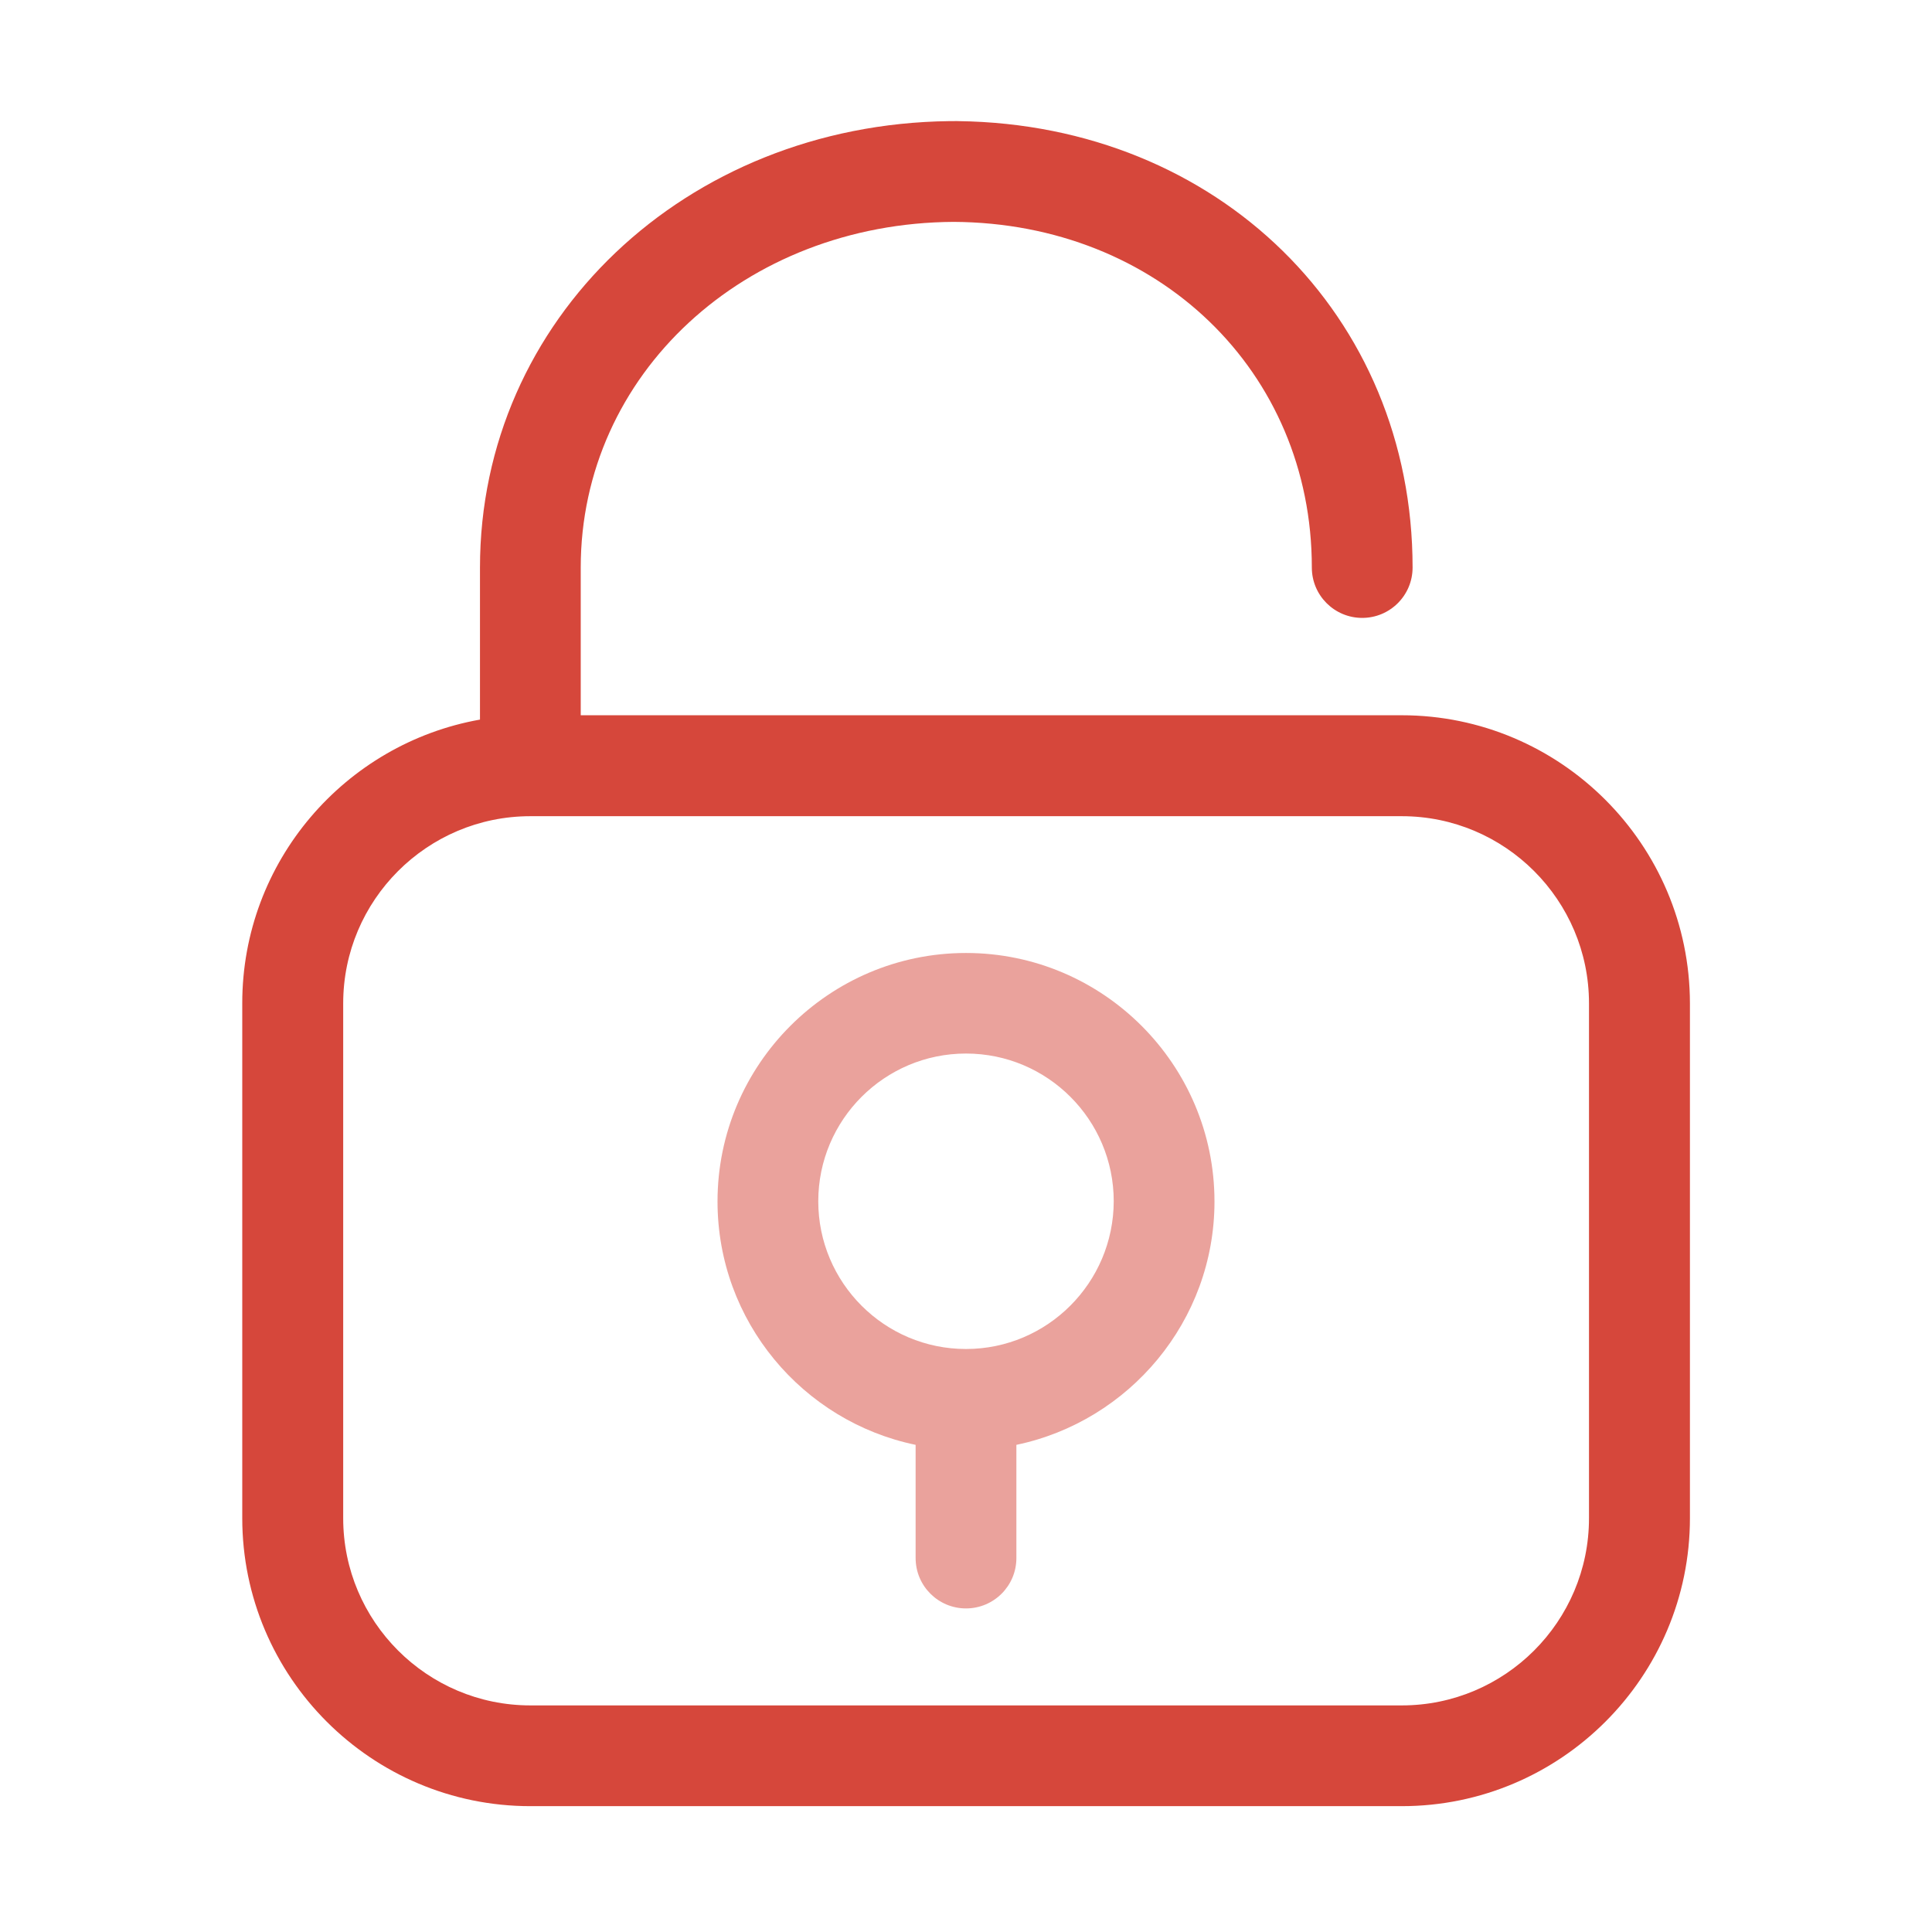 <?xml version="1.0" standalone="no"?><!DOCTYPE svg PUBLIC "-//W3C//DTD SVG 1.1//EN" "http://www.w3.org/Graphics/SVG/1.1/DTD/svg11.dtd"><svg t="1587791708245" class="icon" viewBox="0 0 1024 1024" version="1.1" xmlns="http://www.w3.org/2000/svg" p-id="1925" xmlns:xlink="http://www.w3.org/1999/xlink" width="200" height="200"><defs><style type="text/css"></style></defs><path d="M742.9 379.1H307.8v-78.3c0-102.3 86.7-182.6 197.7-183.2 108.3 0.6 189.8 79.2 189.8 183.2 0 14.8 12 26.7 26.7 26.7s26.7-11.9 26.7-26.7C748.7 167.1 645.5 66 508 64.2c-0.8-0.1-1.6 0-2.5 0H503C363.3 66 254.4 169.3 254.4 300.8v80.6c-71.5 12.7-126 75.2-126 150.3v272.9c0 84.2 68.5 152.7 152.7 152.7H743c84.2 0 152.7-68.5 152.7-152.7V531.8c-0.1-84.2-68.6-152.7-152.8-152.7z m99.3 425.6c0 54.7-44.5 99.2-99.2 99.2H281.1c-54.7 0-99.2-44.5-99.2-99.2V531.8c0-54.7 44.5-99.2 99.2-99.2H743c54.7 0 99.2 44.5 99.2 99.2v272.9z" fill="#D6473B" p-id="1926"></path><path d="M643.7 636.8c0-72.6-59.1-131.7-131.7-131.7s-131.7 59.1-131.7 131.7c0 63.5 45.1 116.6 105 129v60c0 14.8 12 26.7 26.7 26.7s26.7-11.9 26.7-26.7v-60c59.8-12.5 105-65.6 105-129zM512 715c-43.2 0-78.3-35.1-78.3-78.3 0-43.2 35.1-78.3 78.3-78.3s78.3 35.1 78.3 78.3c-0.1 43.2-35.2 78.3-78.3 78.3z" fill="#D6473B" opacity=".5" p-id="1927"></path></svg>